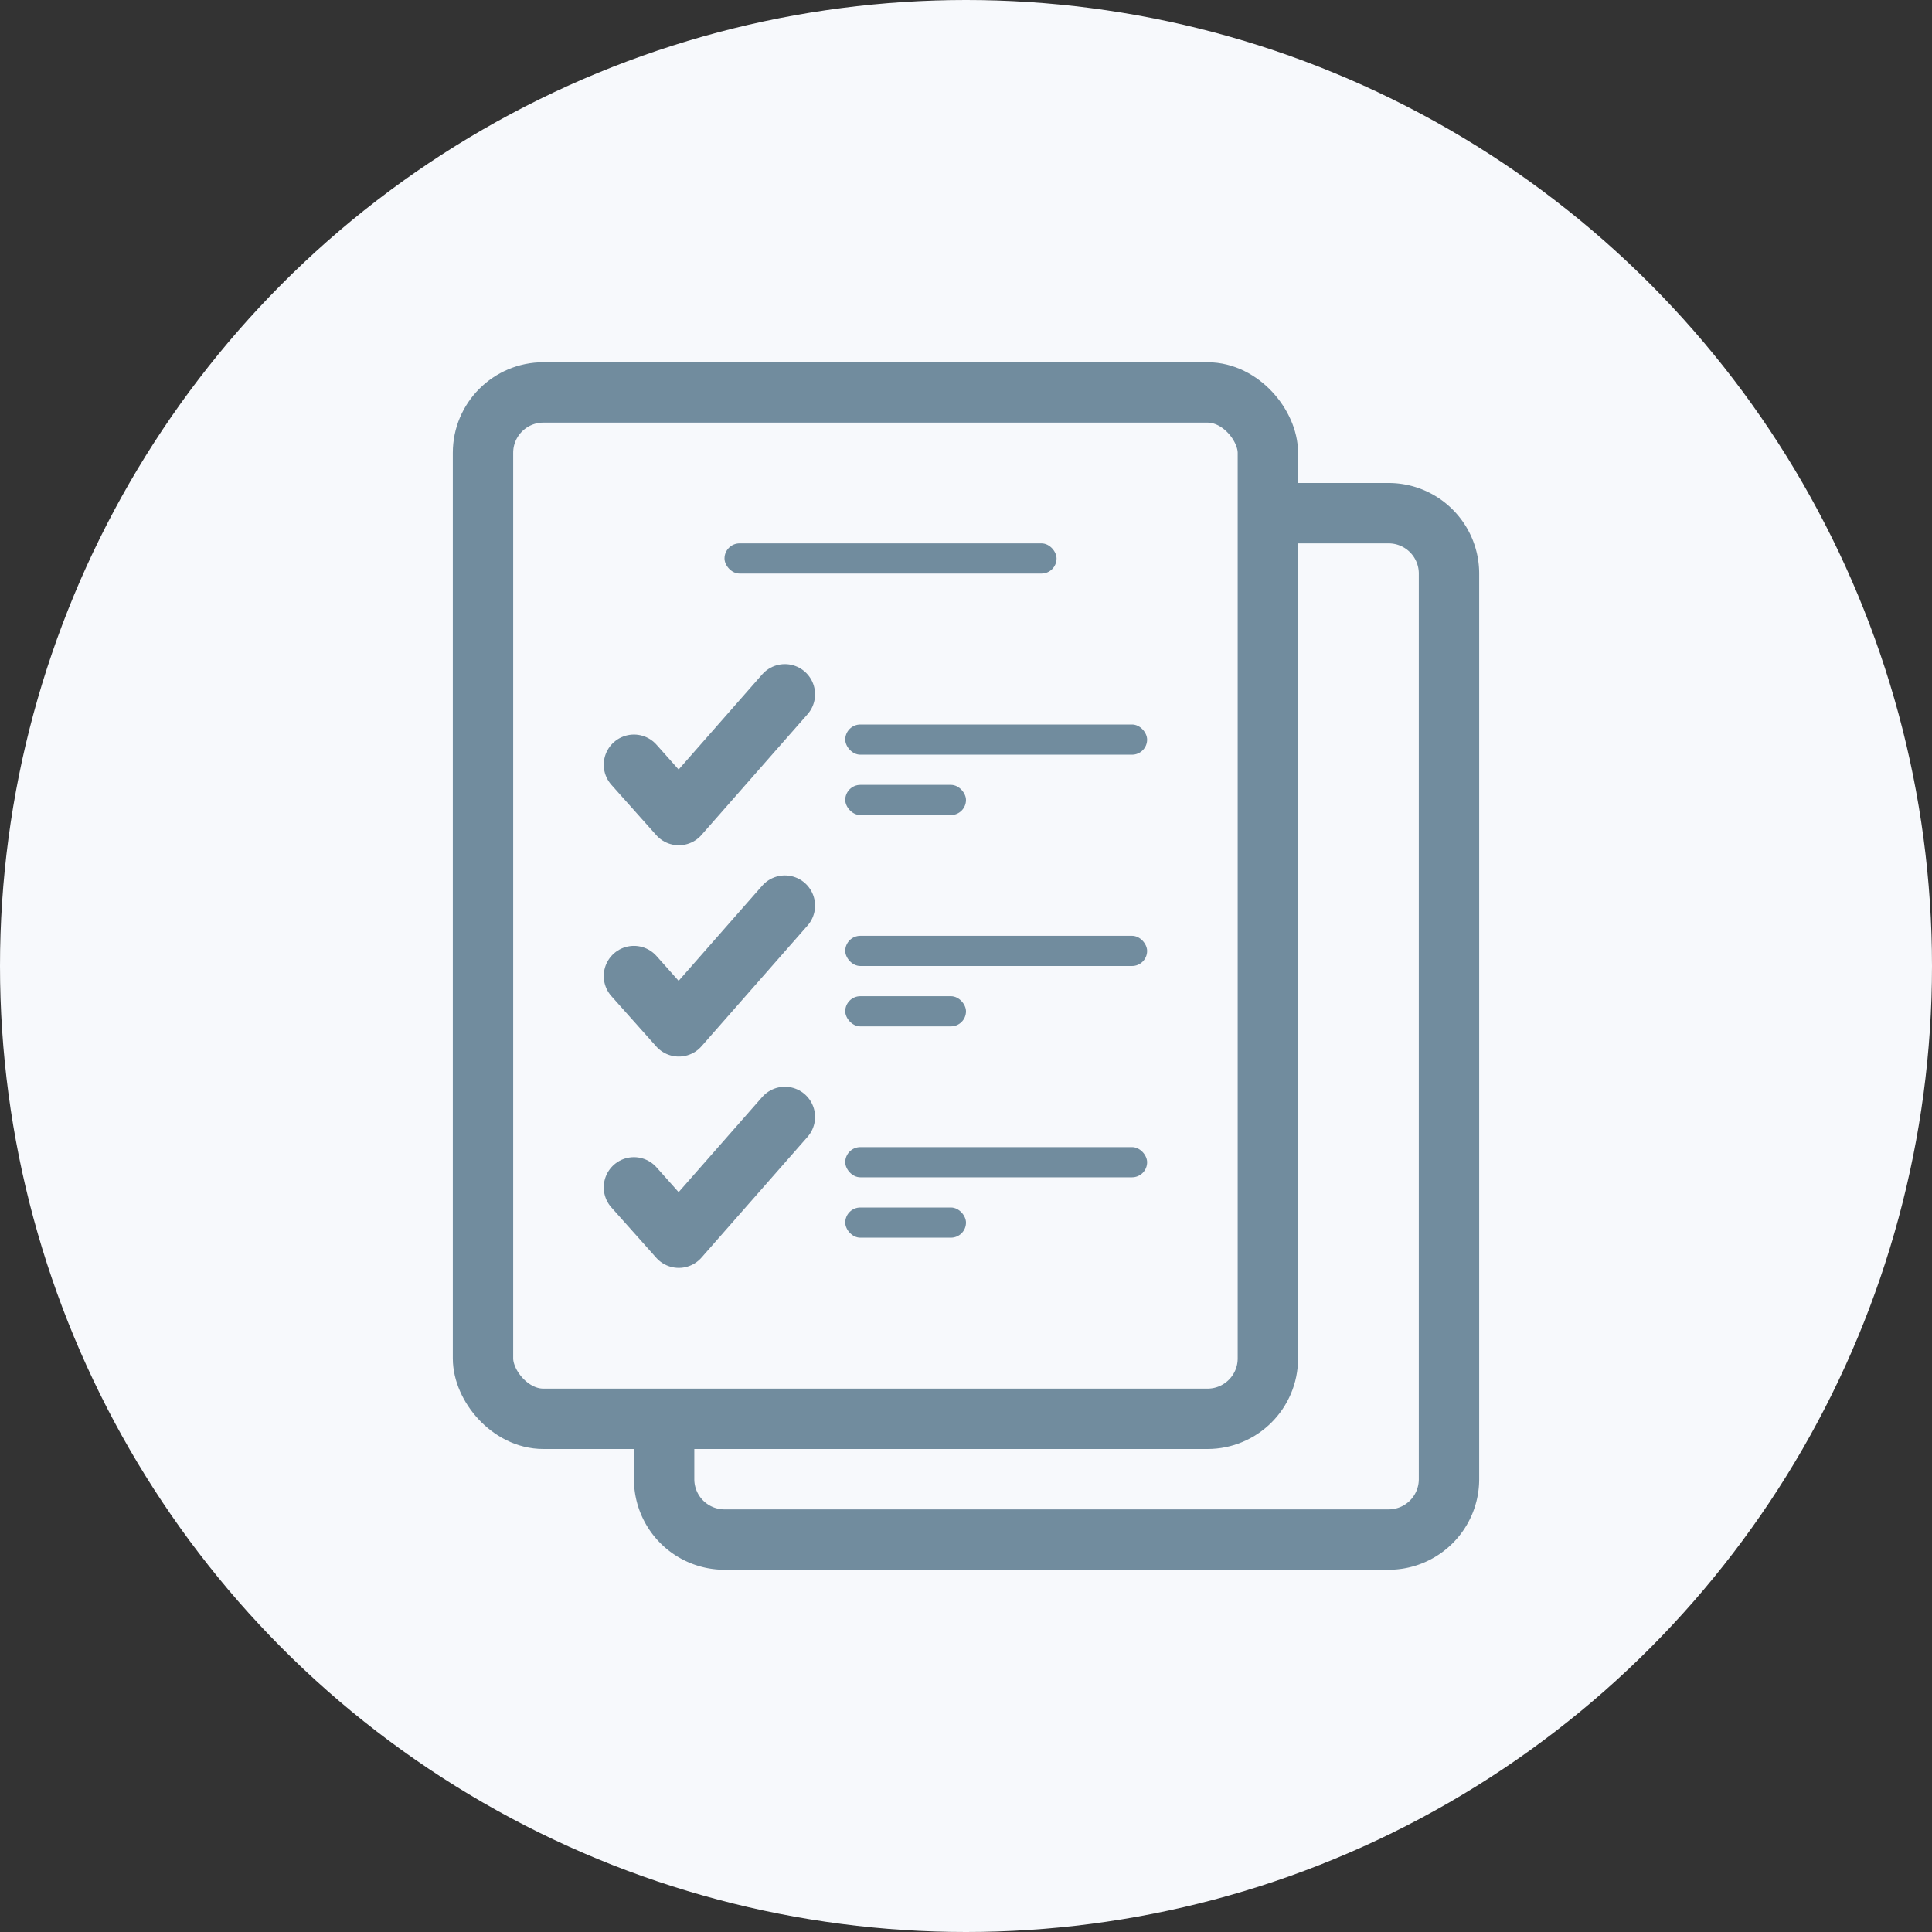 <svg xmlns="http://www.w3.org/2000/svg" width="64" height="64" fill="none" viewBox="0 0 64 64"><rect x="0" y="0" width="64" height="64" fill="#333333" stroke="none"/><circle cx="32" cy="32" r="32" fill="#F7F9FC"/><rect width="11" height="1" x="24" y="18" fill="#718C9E" rx=".5"/><rect width="10" height="1" x="28" y="24" fill="#718C9E" rx=".5"/><rect width="4" height="1" x="28" y="26" fill="#718C9E" rx=".5"/><rect width="4" height="1" x="28" y="33" fill="#718C9E" rx=".5"/><rect width="4" height="1" x="28" y="40" fill="#718C9E" rx=".5"/><rect width="10" height="1" x="28" y="31" fill="#718C9E" rx=".5"/><rect width="10" height="1" x="28" y="38" fill="#718C9E" rx=".5"/><path stroke="#718C9E" stroke-linecap="round" stroke-linejoin="round" stroke-width="2" d="m26 23-3.514 4L21 25.333M26 30l-3.514 4L21 32.333M26 37l-3.514 4L21 39.333"/><rect width="26" height="34" x="16" y="13" stroke="#718C9E" stroke-width="2" rx="2"/><path stroke="#718C9E" stroke-width="2" d="M42 17h4a2 2 0 0 1 2 2v30a2 2 0 0 1-2 2H24a2 2 0 0 1-2-2v-2"/></svg>
